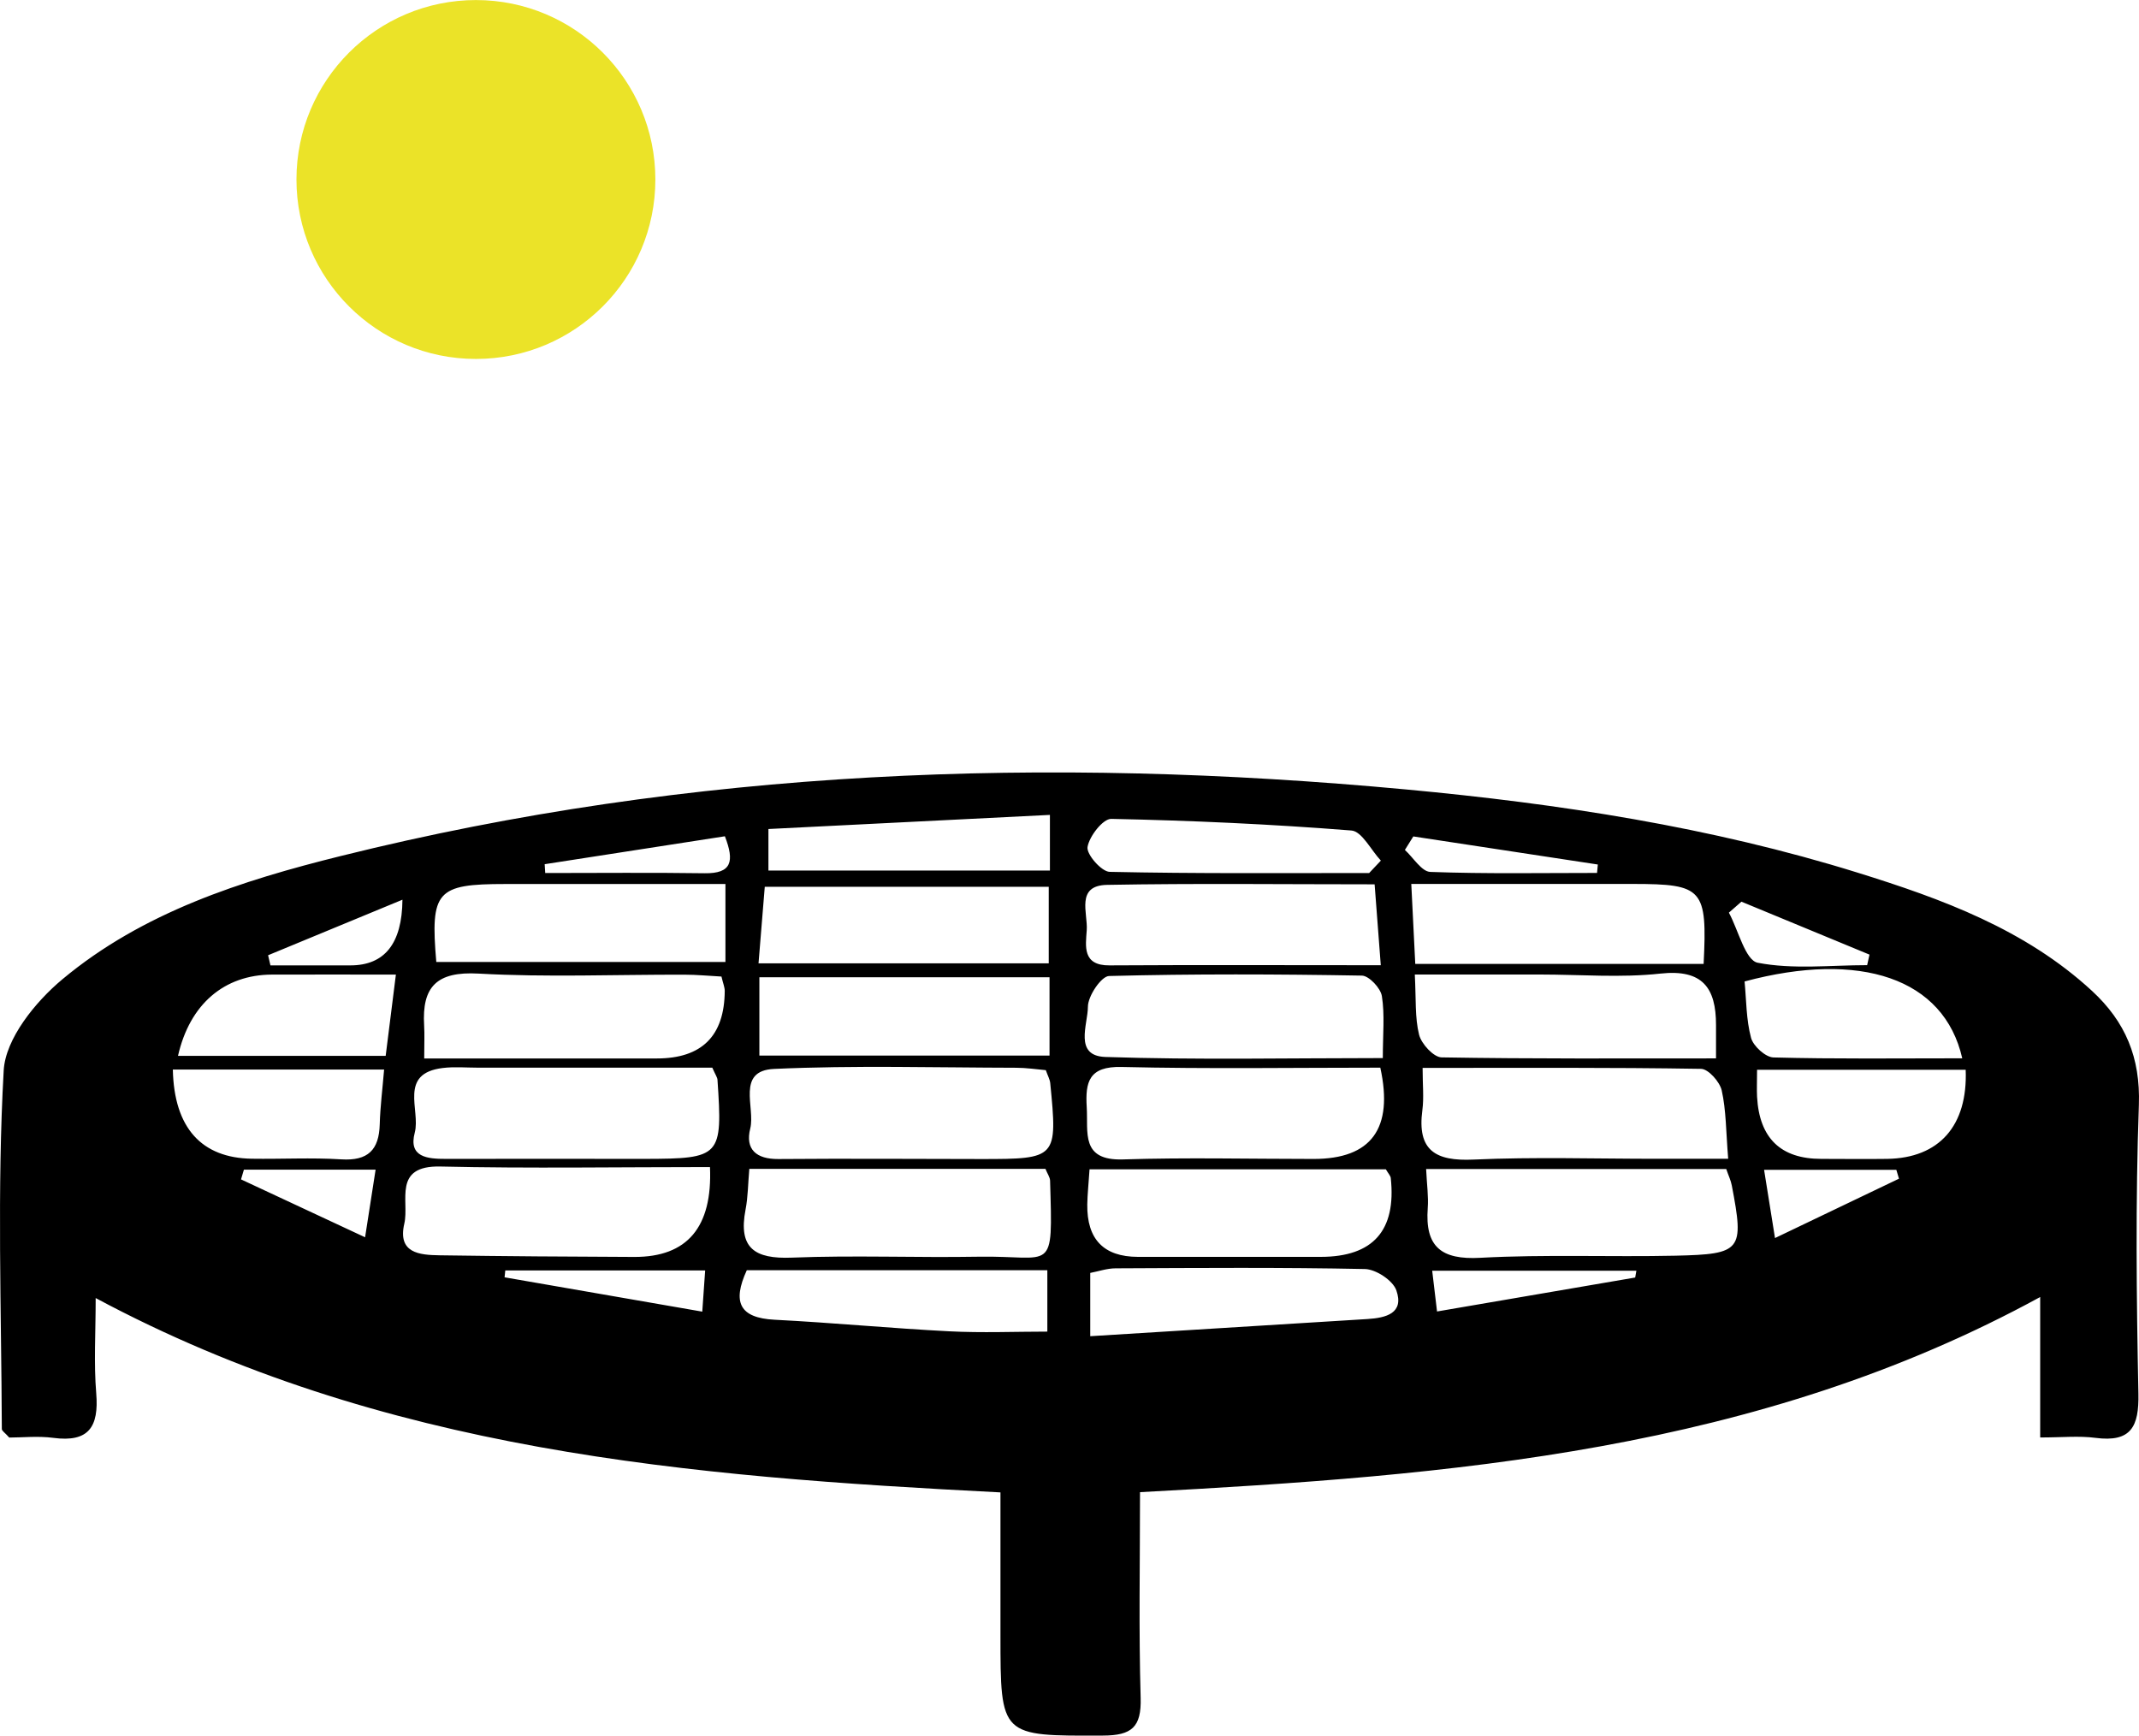 <svg width="122" height="99" viewBox="0 0 122 99" fill="none" xmlns="http://www.w3.org/2000/svg">
<path d="M65.022 85.112C65.022 89.139 64.947 92.993 65.058 96.837C65.107 98.515 64.551 98.986 62.904 98.991C57.062 99.013 57.062 99.071 57.062 93.237C57.062 90.581 57.062 87.929 57.062 85.121C39.307 84.213 21.837 82.811 5.457 74.036C5.457 76.021 5.346 77.761 5.489 79.478C5.644 81.379 5.066 82.282 3.037 82.01C2.169 81.895 1.27 81.993 0.527 81.993C0.287 81.721 0.104 81.614 0.104 81.503C0.078 74.686 -0.172 67.851 0.211 61.056C0.313 59.245 2.013 57.145 3.553 55.859C8.136 52.032 13.765 50.23 19.456 48.819C39.463 43.844 59.745 43.119 80.201 45.028C88.936 45.842 97.564 47.164 105.947 49.772C110.757 51.267 115.501 52.998 119.319 56.517C121.223 58.275 122.087 60.318 121.993 63.019C121.797 68.501 121.855 73.992 121.966 79.478C122.007 81.374 121.548 82.277 119.515 82.01C118.576 81.886 117.606 81.988 116.364 81.988V73.978C100.234 82.785 82.831 84.155 65.027 85.107L65.022 85.112ZM81.14 60.909C81.14 61.884 81.22 62.609 81.126 63.317C80.819 65.617 81.869 66.24 84.045 66.138C87.512 65.982 90.996 66.093 94.471 66.093C95.766 66.093 97.056 66.093 98.569 66.093C98.44 64.518 98.454 63.326 98.2 62.195C98.089 61.702 97.439 60.972 97.025 60.963C91.797 60.878 86.573 60.909 81.144 60.909H81.14ZM40.633 60.896C36.152 60.896 31.707 60.896 27.261 60.896C26.594 60.896 25.918 60.834 25.259 60.914C22.709 61.221 23.995 63.312 23.657 64.598C23.283 66.004 24.378 66.102 25.424 66.098C29.206 66.089 32.988 66.098 36.771 66.098C41.118 66.089 41.22 65.973 40.922 61.586C40.913 61.452 40.816 61.323 40.629 60.901L40.633 60.896ZM78.723 60.896C73.842 60.896 68.903 60.972 63.968 60.856C62.112 60.812 61.894 61.702 61.983 63.152C62.072 64.585 61.618 66.209 64.057 66.129C67.674 66.013 71.301 66.102 74.923 66.102C78.219 66.102 79.487 64.367 78.728 60.896H78.723ZM59.651 61.038C59.104 60.989 58.526 60.901 57.952 60.901C53.351 60.892 48.745 60.758 44.153 60.967C41.972 61.065 43.089 63.17 42.791 64.367C42.493 65.559 43.138 66.116 44.393 66.107C48.251 66.076 52.109 66.102 55.967 66.107C60.283 66.107 60.323 66.067 59.901 61.773C59.878 61.563 59.763 61.363 59.651 61.043V61.038ZM40.491 66.565C35.28 66.565 30.194 66.65 25.117 66.534C22.376 66.472 23.355 68.505 23.061 69.787C22.669 71.473 23.915 71.58 25.077 71.598C28.779 71.651 32.477 71.678 36.179 71.691C39.202 71.7 40.641 69.993 40.495 66.57L40.491 66.565ZM81.34 66.676C81.384 67.589 81.482 68.252 81.433 68.901C81.269 71.113 82.199 71.865 84.437 71.74C88.135 71.54 91.855 71.7 95.561 71.62C99.348 71.535 99.486 71.326 98.774 67.611C98.721 67.326 98.587 67.055 98.458 66.676H81.34ZM62.143 66.694C62.09 67.535 62.023 68.114 62.014 68.697C61.988 70.684 62.949 71.681 64.898 71.687C68.378 71.691 71.853 71.691 75.333 71.687C78.314 71.684 79.644 70.186 79.324 67.192C79.311 67.064 79.191 66.943 79.044 66.694H62.143ZM42.738 66.668C42.662 67.535 42.662 68.274 42.524 68.986C42.097 71.189 43.04 71.816 45.163 71.731C48.709 71.589 52.265 71.74 55.811 71.678C60.088 71.602 60.052 72.764 59.892 67.339C59.887 67.144 59.74 66.948 59.629 66.668H42.738ZM24.195 60.371C28.774 60.371 33.117 60.371 37.46 60.371C40.029 60.371 41.321 59.087 41.336 56.517C41.336 56.308 41.243 56.099 41.149 55.699C40.459 55.663 39.743 55.592 39.031 55.592C35.115 55.583 31.195 55.748 27.293 55.53C24.907 55.396 24.058 56.277 24.191 58.493C24.222 59.005 24.195 59.517 24.195 60.375V60.371ZM97.875 60.362C97.875 59.486 97.875 58.974 97.875 58.462C97.875 56.344 97.11 55.267 94.703 55.53C92.438 55.779 90.128 55.583 87.837 55.583C85.505 55.583 83.173 55.583 80.695 55.583C80.77 56.98 80.695 58.039 80.939 59.018C81.073 59.543 81.767 60.3 82.221 60.309C87.374 60.398 92.531 60.367 97.875 60.367V60.362ZM78.87 60.349C78.87 58.992 78.986 57.879 78.817 56.816C78.746 56.357 78.083 55.654 77.678 55.645C72.872 55.561 68.062 55.543 63.256 55.668C62.811 55.681 62.05 56.811 62.05 57.421C62.05 58.422 61.227 60.229 63.056 60.286C68.28 60.46 73.513 60.349 78.87 60.349ZM59.861 55.739H43.312V60.206H59.861V55.739ZM43.263 54.947H59.816V50.581H43.619C43.499 52.045 43.392 53.358 43.263 54.947ZM24.885 54.867H41.376V50.421C37.082 50.421 32.944 50.421 28.805 50.421C24.899 50.421 24.538 50.826 24.885 54.871V54.867ZM78.754 55.053C78.625 53.38 78.523 52.019 78.403 50.439C73.192 50.439 68.164 50.377 63.14 50.47C61.338 50.506 62.054 52.086 61.983 53.056C61.921 53.959 61.721 55.076 63.287 55.062C68.32 55.031 73.357 55.053 78.754 55.053ZM97.168 54.978C97.381 50.693 97.132 50.421 93.159 50.417C90.044 50.417 86.933 50.417 83.818 50.417C82.755 50.417 81.687 50.417 80.494 50.417C80.583 52.237 80.654 53.603 80.721 54.978H97.163H97.168ZM9.858 61.003C9.929 64.349 11.509 66.044 14.353 66.089C16.057 66.116 17.761 66.018 19.461 66.125C20.987 66.222 21.619 65.591 21.659 64.122C21.686 63.121 21.815 62.124 21.908 61.003H9.858ZM100.216 61.012C100.216 61.684 100.194 62.12 100.216 62.556C100.346 64.92 101.569 66.101 103.882 66.098C105.137 66.098 106.392 66.116 107.647 66.098C110.597 66.049 112.239 64.216 112.115 61.016H100.211L100.216 61.012ZM62.183 76.212C67.563 75.879 72.778 75.554 77.994 75.233C79.048 75.167 80.103 74.909 79.64 73.591C79.44 73.031 78.479 72.394 77.847 72.381C73.108 72.283 68.369 72.319 63.63 72.341C63.149 72.341 62.664 72.51 62.183 72.603V76.212ZM42.595 72.448C41.754 74.277 42.182 75.171 44.18 75.273C47.499 75.442 50.81 75.763 54.129 75.932C56.012 76.03 57.907 75.95 59.736 75.95V72.448H42.595ZM10.152 60.224H21.997C22.18 58.765 22.362 57.332 22.58 55.587C20.044 55.587 17.774 55.579 15.505 55.587C12.791 55.601 10.824 57.265 10.152 60.224ZM111.919 60.362C110.882 55.797 106.112 54.208 99.504 55.979C99.606 57.034 99.593 58.155 99.873 59.196C99.998 59.663 100.696 60.3 101.15 60.313C104.675 60.407 108.208 60.362 111.923 60.362H111.919ZM78.096 49.789C78.318 49.553 78.541 49.322 78.759 49.086C78.198 48.49 77.678 47.413 77.077 47.369C72.52 47.008 67.95 46.799 63.38 46.706C62.909 46.697 62.13 47.694 62.028 48.312C61.961 48.726 62.824 49.718 63.291 49.727C68.226 49.834 73.161 49.794 78.096 49.794V49.789ZM59.883 46.479C54.396 46.755 49.181 47.017 43.828 47.284V49.651H59.883V46.479ZM108.31 67.228C108.261 67.059 108.208 66.89 108.159 66.721H100.616C100.821 68.007 100.999 69.106 101.239 70.614C103.851 69.364 106.081 68.296 108.31 67.228ZM13.912 66.712L13.747 67.268C16.017 68.327 18.286 69.386 20.823 70.57C21.067 69.008 21.232 67.949 21.423 66.712H13.912ZM22.954 51.316C20.226 52.446 17.757 53.465 15.291 54.484L15.425 55.062C16.942 55.062 18.46 55.062 19.982 55.062C21.942 55.062 22.933 53.813 22.954 51.316ZM93.265 72.862L93.332 72.479H81.687C81.78 73.271 81.856 73.889 81.963 74.802C85.865 74.134 89.563 73.498 93.261 72.866L93.265 72.862ZM99.326 51.427L98.609 52.054C99.148 53.051 99.548 54.773 100.251 54.911C102.267 55.303 104.403 55.049 106.495 55.049L106.628 54.448C104.194 53.443 101.755 52.433 99.321 51.427H99.326ZM28.819 72.461L28.779 72.853C32.445 73.489 36.112 74.125 40.055 74.811L40.219 72.461H28.823H28.819ZM91.089 49.789L91.134 49.309C87.627 48.775 84.117 48.241 80.61 47.707L80.129 48.477C80.61 48.913 81.082 49.714 81.58 49.731C84.748 49.847 87.921 49.789 91.089 49.789ZM31.066 49.287L31.097 49.794C34.127 49.794 37.158 49.763 40.188 49.807C41.741 49.829 41.897 49.131 41.345 47.698C37.888 48.232 34.475 48.761 31.066 49.291V49.287Z" fill="black"/>
<circle cx="27.144" cy="10.238" r="10.235" fill="#EBE328"/>
</svg>
